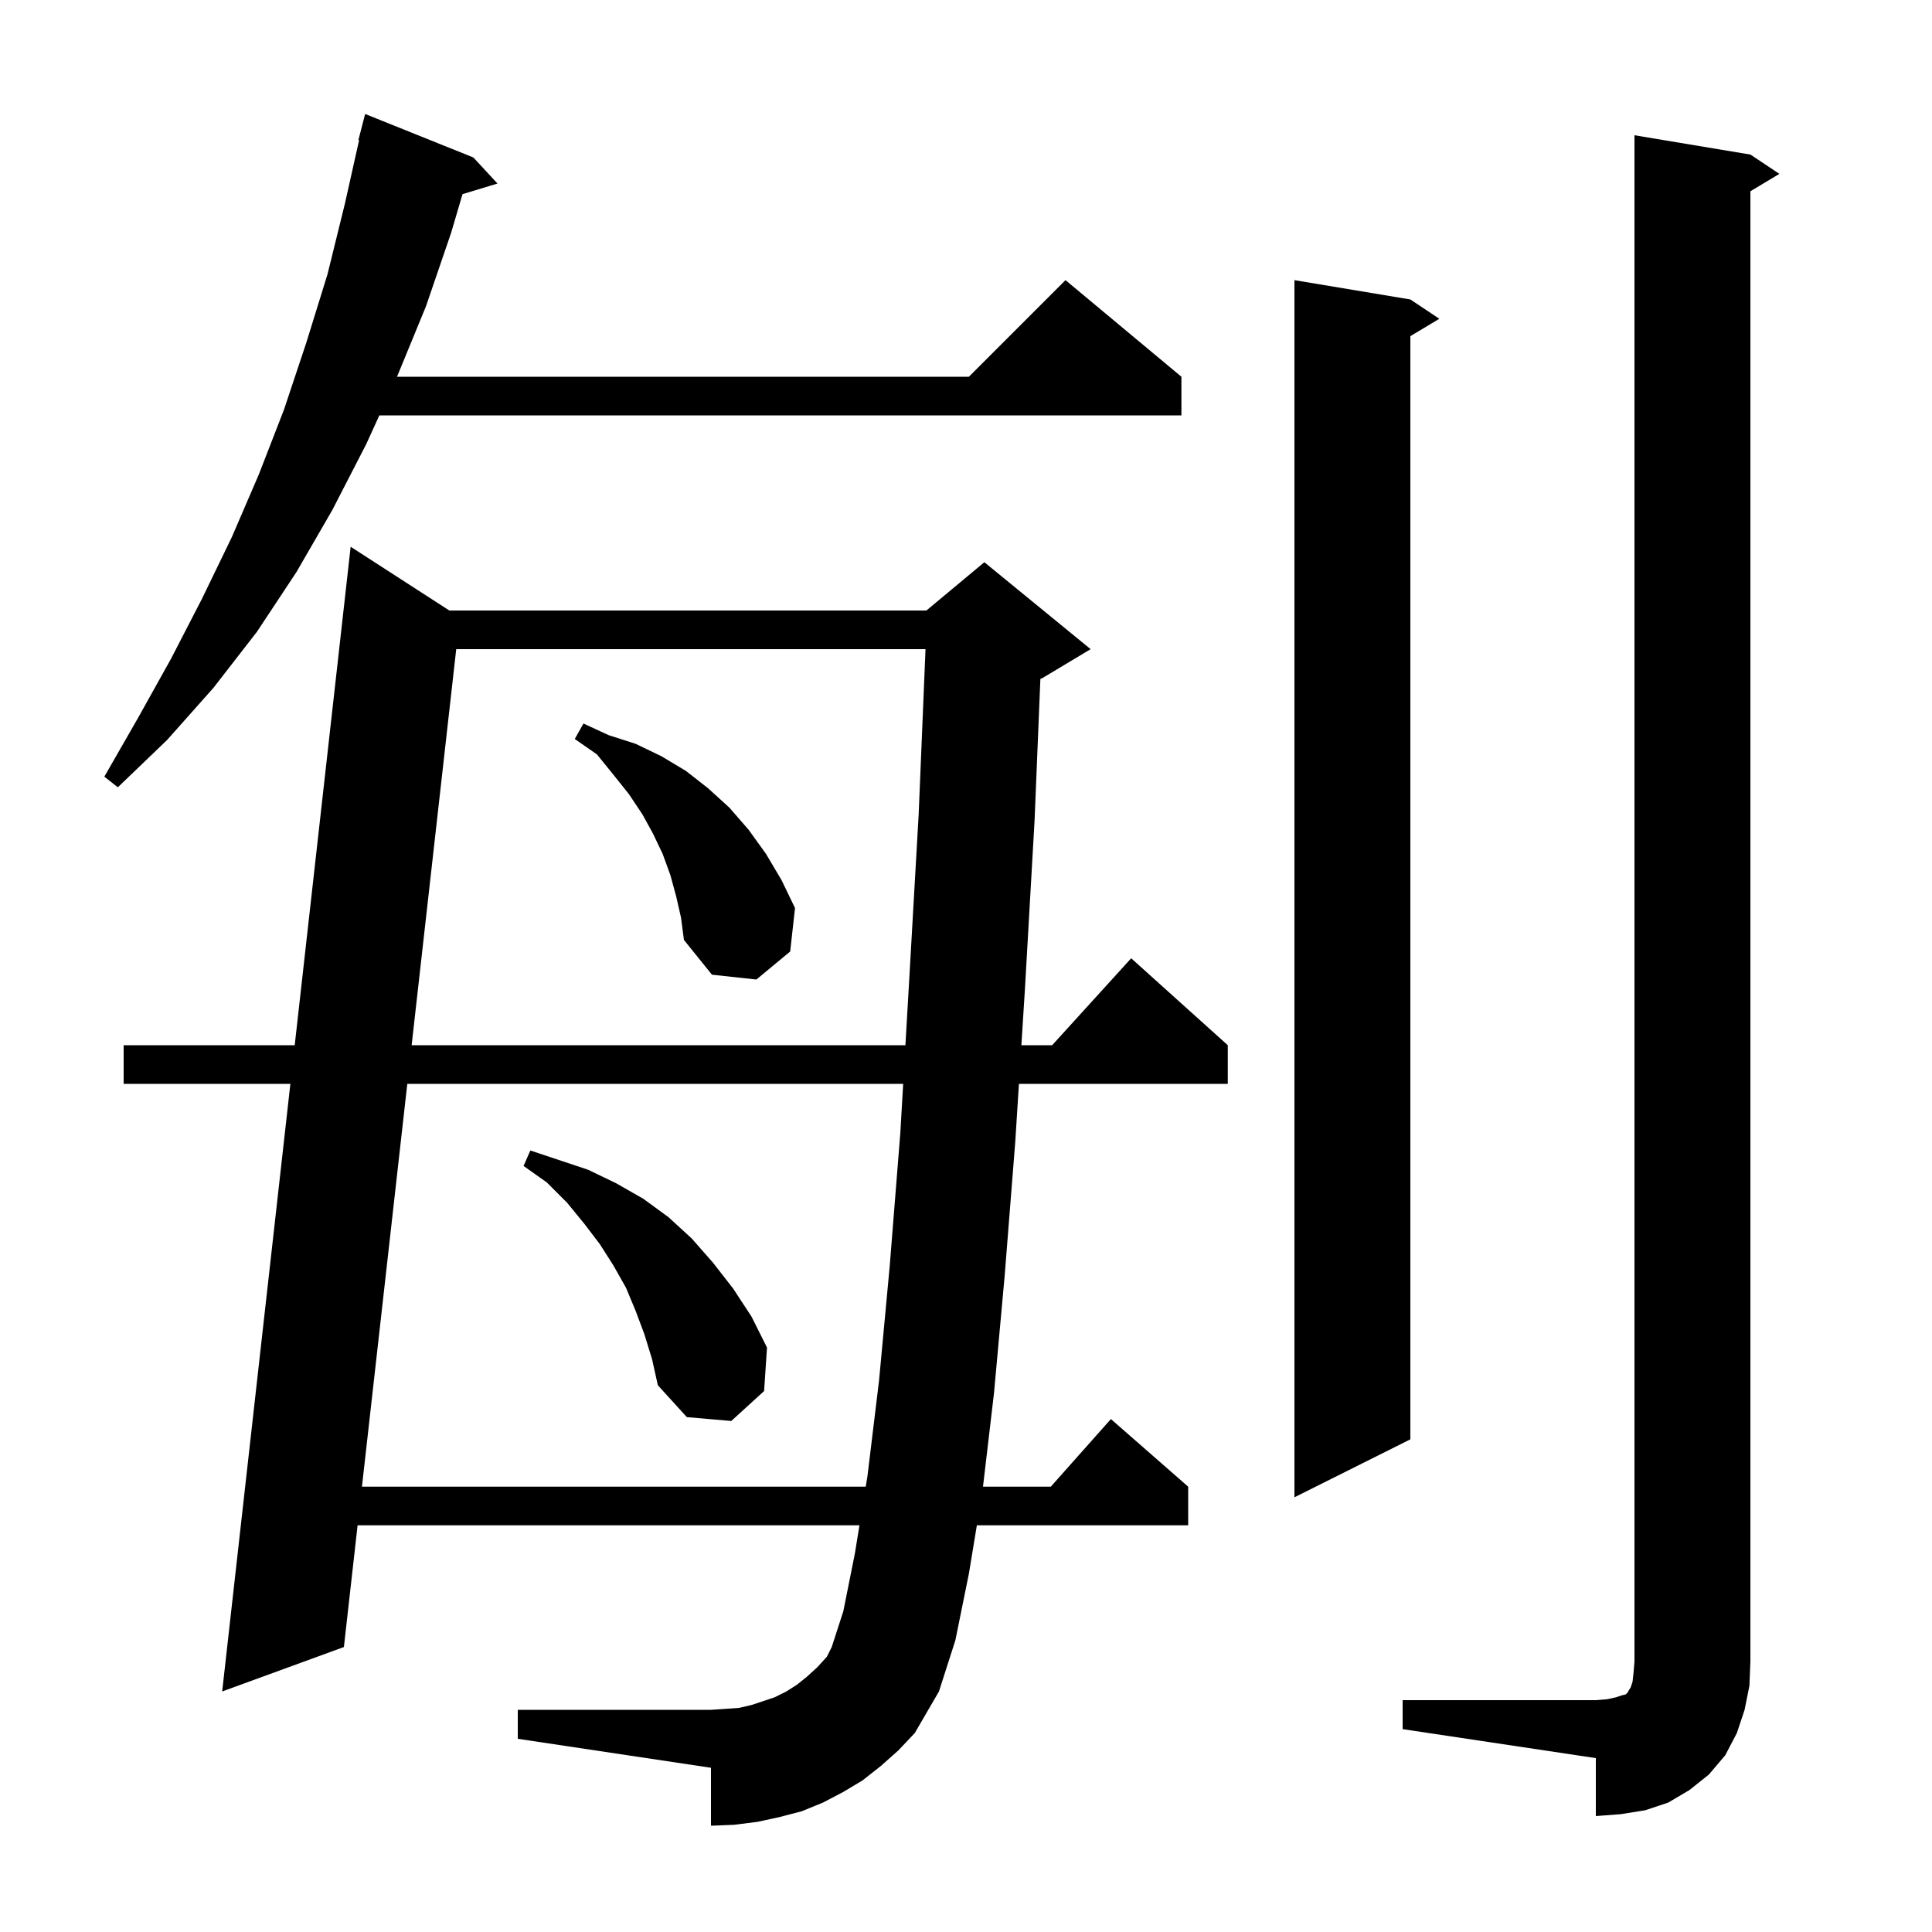 <svg xmlns="http://www.w3.org/2000/svg" xmlns:xlink="http://www.w3.org/1999/xlink" version="1.1" baseProfile="full" viewBox="0 0 200 200" width="200" height="200">
<g fill="black">
<path d="M 145.2 176.0 L 165.2 176.0 L 166.4 175.9 L 167.3 175.7 L 167.9 175.5 L 168.3 175.4 L 168.5 175.2 L 168.6 175.0 L 168.8 174.7 L 169.0 174.1 L 169.1 173.2 L 169.2 172.0 L 169.2 14.0 L 181.2 16.0 L 184.2 18.0 L 181.2 19.8 L 181.2 172.0 L 181.1 174.5 L 180.6 177.0 L 179.8 179.4 L 178.6 181.7 L 176.9 183.7 L 174.9 185.3 L 172.7 186.6 L 170.3 187.4 L 167.8 187.8 L 165.2 188.0 L 165.2 182.0 L 145.2 179.0 Z M 91.2 182.8 L 89.3 184.3 L 87.3 185.5 L 85.2 186.6 L 83.0 187.5 L 80.7 188.1 L 78.4 188.6 L 76.0 188.9 L 73.6 189.0 L 73.6 183.0 L 53.6 180.0 L 53.6 177.0 L 73.6 177.0 L 75.1 176.9 L 76.5 176.8 L 77.8 176.5 L 80.2 175.7 L 81.4 175.1 L 82.5 174.4 L 83.5 173.6 L 84.6 172.6 L 85.6 171.5 L 86.1 170.5 L 87.3 166.8 L 88.5 160.8 L 88.971 157.9 L 37.018 157.9 L 35.6 170.5 L 23.0 175.1 L 30.06 112.2 L 12.8 112.2 L 12.8 108.2 L 30.509 108.2 L 36.3 56.6 L 46.516 63.2 L 95.9 63.2 L 101.9 58.2 L 112.9 67.2 L 107.9 70.2 L 107.7 70.283 L 107.1 84.9 L 106.1 102.4 L 105.733 108.2 L 108.918 108.2 L 117.1 99.2 L 127.1 108.2 L 127.1 112.2 L 105.48 112.2 L 105.1 118.2 L 104.0 132.1 L 102.9 144.2 L 101.759 153.9 L 108.778 153.9 L 115.0 146.9 L 123.0 153.9 L 123.0 157.9 L 101.124 157.9 L 100.3 162.9 L 98.9 169.8 L 97.2 175.1 L 94.7 179.4 L 93.0 181.2 Z M 146.0 31.0 L 149.0 33.0 L 146.0 34.8 L 146.0 149.0 L 134.0 155.0 L 134.0 29.0 Z M 42.163 112.2 L 37.469 153.9 L 89.621 153.9 L 89.8 152.8 L 91.0 142.9 L 92.1 131.1 L 93.2 117.3 L 93.496 112.2 Z M 66.7 138.1 L 65.8 135.7 L 64.8 133.3 L 63.5 131.0 L 62.1 128.8 L 60.5 126.7 L 58.7 124.5 L 56.6 122.4 L 54.2 120.7 L 54.9 119.1 L 60.9 121.1 L 63.8 122.5 L 66.6 124.1 L 69.2 126.0 L 71.6 128.2 L 73.8 130.7 L 75.9 133.4 L 77.8 136.3 L 79.4 139.5 L 79.1 144.0 L 75.7 147.1 L 71.1 146.7 L 68.1 143.4 L 67.5 140.7 Z M 47.229 67.2 L 42.613 108.2 L 93.728 108.2 L 94.1 101.8 L 95.1 84.3 L 95.809 67.2 Z M 70.0 92.8 L 69.4 90.6 L 68.6 88.4 L 67.6 86.3 L 66.5 84.3 L 65.1 82.2 L 63.5 80.2 L 61.8 78.1 L 59.5 76.5 L 60.4 74.9 L 63.0 76.1 L 65.8 77.0 L 68.5 78.3 L 71.0 79.8 L 73.3 81.6 L 75.5 83.6 L 77.5 85.9 L 79.3 88.4 L 80.9 91.1 L 82.3 94.0 L 81.8 98.5 L 78.3 101.4 L 73.7 100.9 L 70.8 97.3 L 70.5 95.0 Z M 49.0 16.3 L 51.5 19.0 L 47.88 20.099 L 46.7 24.1 L 44.1 31.7 L 41.1 39.0 L 100.3 39.0 L 110.3 29.0 L 122.3 39.0 L 122.3 43.0 L 39.271 43.0 L 37.9 46.0 L 34.4 52.8 L 30.7 59.2 L 26.6 65.4 L 22.1 71.2 L 17.3 76.6 L 12.2 81.5 L 10.8 80.4 L 14.3 74.3 L 17.7 68.2 L 20.9 62.0 L 24.0 55.6 L 26.8 49.1 L 29.4 42.4 L 31.7 35.5 L 33.9 28.4 L 35.7 21.1 L 37.174 14.511 L 37.1 14.5 L 37.8 11.8 Z " />
</g>
</svg>
